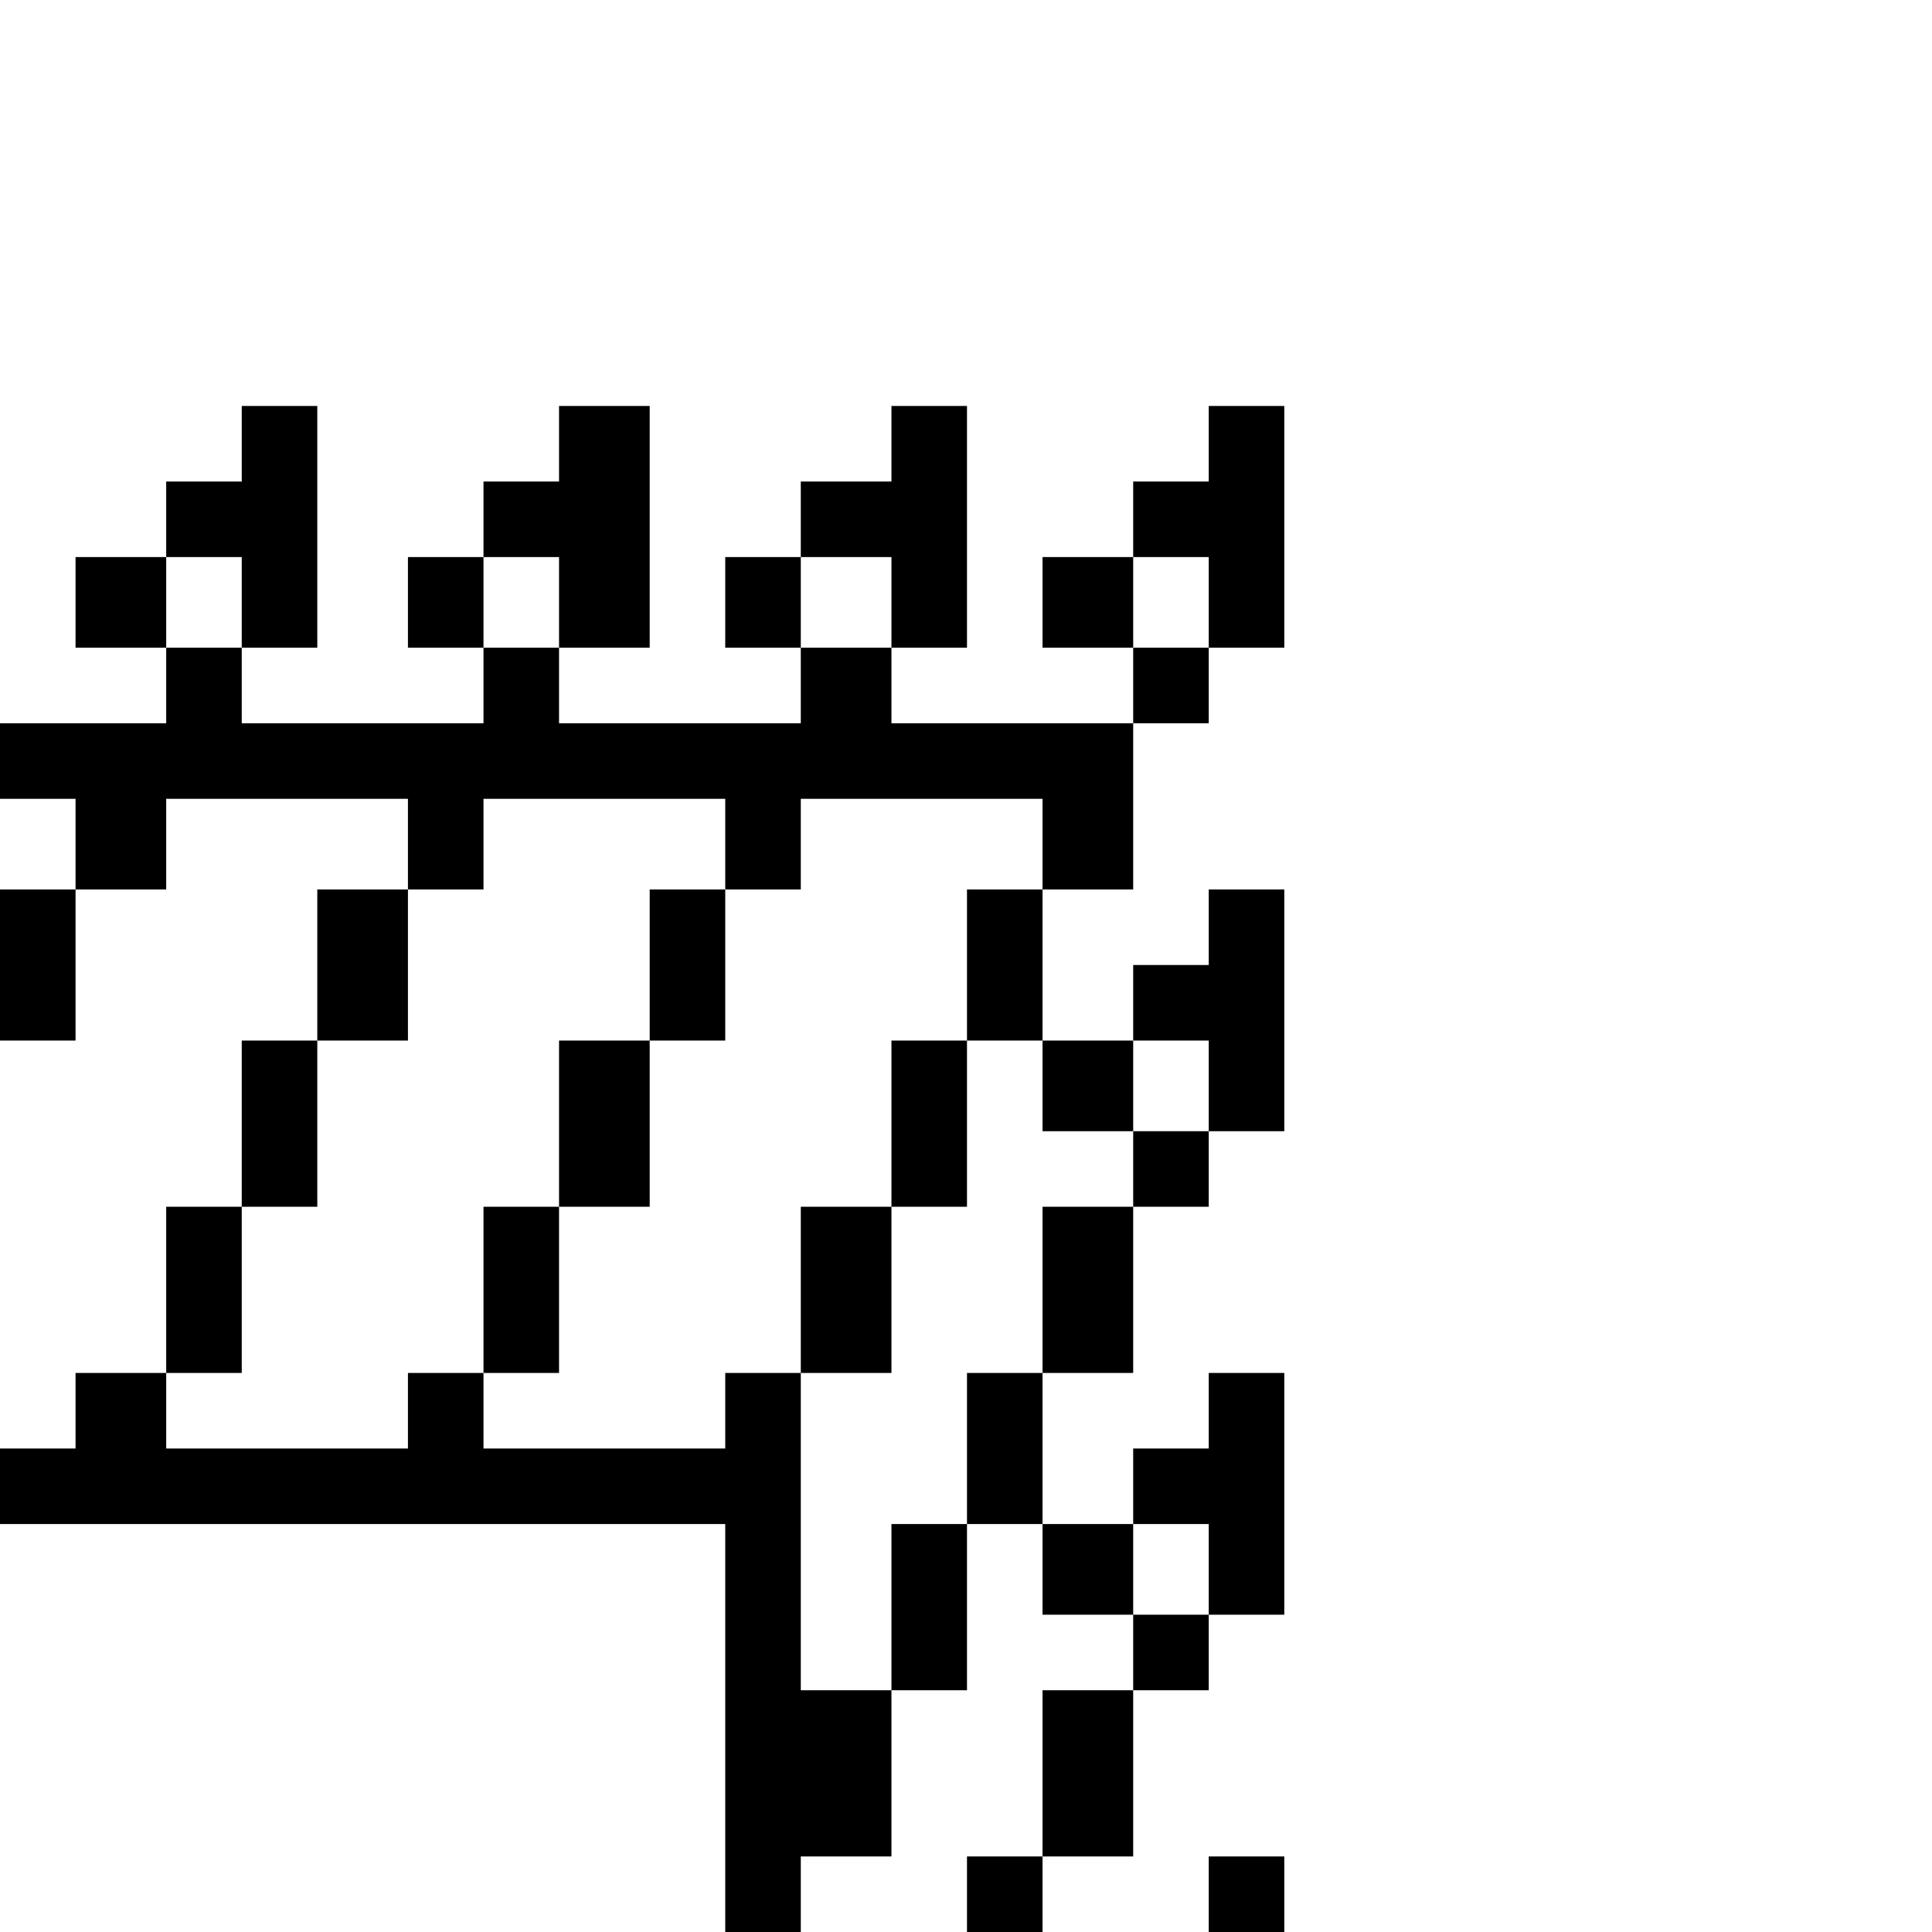 <?xml version="1.0" standalone="no"?>
<!DOCTYPE svg PUBLIC "-//W3C//DTD SVG 20010904//EN"
 "http://www.w3.org/TR/2001/REC-SVG-20010904/DTD/svg10.dtd">
<svg version="1.0" xmlns="http://www.w3.org/2000/svg"
 width="468pt" height="468pt" viewBox="0 0 468 468"
 preserveAspectRatio="xMidYMid meet">
<g transform="translate(0,468) scale(0.366,-0.366)"
fill="#000000" stroke="none">
<path d="M160 985 l0 -25 -25 0 -25 0 0 -25 0 -25 -30 0 -30 0 0 -30 0 -30 30
0 30 0 0 -25 0 -25 -55 0 -55 0 0 -25 0 -25 25 0 25 0 0 -30 0 -30 -25 0 -25
0 0 -50 0 -50 25 0 25 0 0 50 0 50 30 0 30 0 0 30 0 30 80 0 80 0 0 -30 0 -30
-30 0 -30 0 0 -50 0 -50 -25 0 -25 0 0 -55 0 -55 -25 0 -25 0 0 -55 0 -55 -30
0 -30 0 0 -25 0 -25 -25 0 -25 0 0 -25 0 -25 240 0 240 0 0 -135 0 -135 25 0
25 0 0 25 0 25 30 0 30 0 0 55 0 55 25 0 25 0 0 55 0 55 25 0 25 0 0 -30 0
-30 30 0 30 0 0 -25 0 -25 -30 0 -30 0 0 -55 0 -55 -25 0 -25 0 0 -25 0 -25
25 0 25 0 0 25 0 25 30 0 30 0 0 55 0 55 25 0 25 0 0 25 0 25 25 0 25 0 0 80
0 80 -25 0 -25 0 0 -25 0 -25 -25 0 -25 0 0 -25 0 -25 -30 0 -30 0 0 50 0 50
30 0 30 0 0 55 0 55 25 0 25 0 0 25 0 25 25 0 25 0 0 80 0 80 -25 0 -25 0 0
-25 0 -25 -25 0 -25 0 0 -25 0 -25 -30 0 -30 0 0 50 0 50 30 0 30 0 0 55 0 55
25 0 25 0 0 25 0 25 25 0 25 0 0 80 0 80 -25 0 -25 0 0 -25 0 -25 -25 0 -25 0
0 -25 0 -25 -30 0 -30 0 0 -30 0 -30 30 0 30 0 0 -25 0 -25 -80 0 -80 0 0 25
0 25 25 0 25 0 0 80 0 80 -25 0 -25 0 0 -25 0 -25 -30 0 -30 0 0 -25 0 -25
-25 0 -25 0 0 -30 0 -30 25 0 25 0 0 -25 0 -25 -80 0 -80 0 0 25 0 25 30 0 30
0 0 80 0 80 -30 0 -30 0 0 -25 0 -25 -25 0 -25 0 0 -25 0 -25 -25 0 -25 0 0
-30 0 -30 25 0 25 0 0 -25 0 -25 -80 0 -80 0 0 25 0 25 25 0 25 0 0 80 0 80
-25 0 -25 0 0 -25z m0 -105 l0 -30 -25 0 -25 0 0 30 0 30 25 0 25 0 0 -30z
m210 0 l0 -30 -25 0 -25 0 0 30 0 30 25 0 25 0 0 -30z m220 0 l0 -30 -30 0
-30 0 0 30 0 30 30 0 30 0 0 -30z m210 0 l0 -30 -25 0 -25 0 0 30 0 30 25 0
25 0 0 -30z m-320 -160 l0 -30 25 0 25 0 0 30 0 30 80 0 80 0 0 -30 0 -30 -25
0 -25 0 0 -50 0 -50 25 0 25 0 0 -30 0 -30 30 0 30 0 0 30 0 30 25 0 25 0 0
-30 0 -30 -25 0 -25 0 0 -25 0 -25 -30 0 -30 0 0 -55 0 -55 -25 0 -25 0 0 -50
0 -50 -25 0 -25 0 0 -55 0 -55 -30 0 -30 0 0 105 0 105 -25 0 -25 0 0 -25 0
-25 -80 0 -80 0 0 25 0 25 -25 0 -25 0 0 -25 0 -25 -80 0 -80 0 0 25 0 25 25
0 25 0 0 55 0 55 25 0 25 0 0 55 0 55 30 0 30 0 0 50 0 50 25 0 25 0 0 30 0
30 80 0 80 0 0 -30z m320 -480 l0 -30 -25 0 -25 0 0 30 0 30 25 0 25 0 0 -30z"/>
<path d="M430 640 l0 -50 -30 0 -30 0 0 -55 0 -55 -25 0 -25 0 0 -55 0 -55 25
0 25 0 0 55 0 55 30 0 30 0 0 55 0 55 25 0 25 0 0 50 0 50 -25 0 -25 0 0 -50z"/>
<path d="M590 535 l0 -55 -30 0 -30 0 0 -55 0 -55 30 0 30 0 0 55 0 55 25 0
25 0 0 55 0 55 -25 0 -25 0 0 -55z"/>
<path d="M800 25 l0 -25 25 0 25 0 0 25 0 25 -25 0 -25 0 0 -25z"/>
</g>
</svg>
